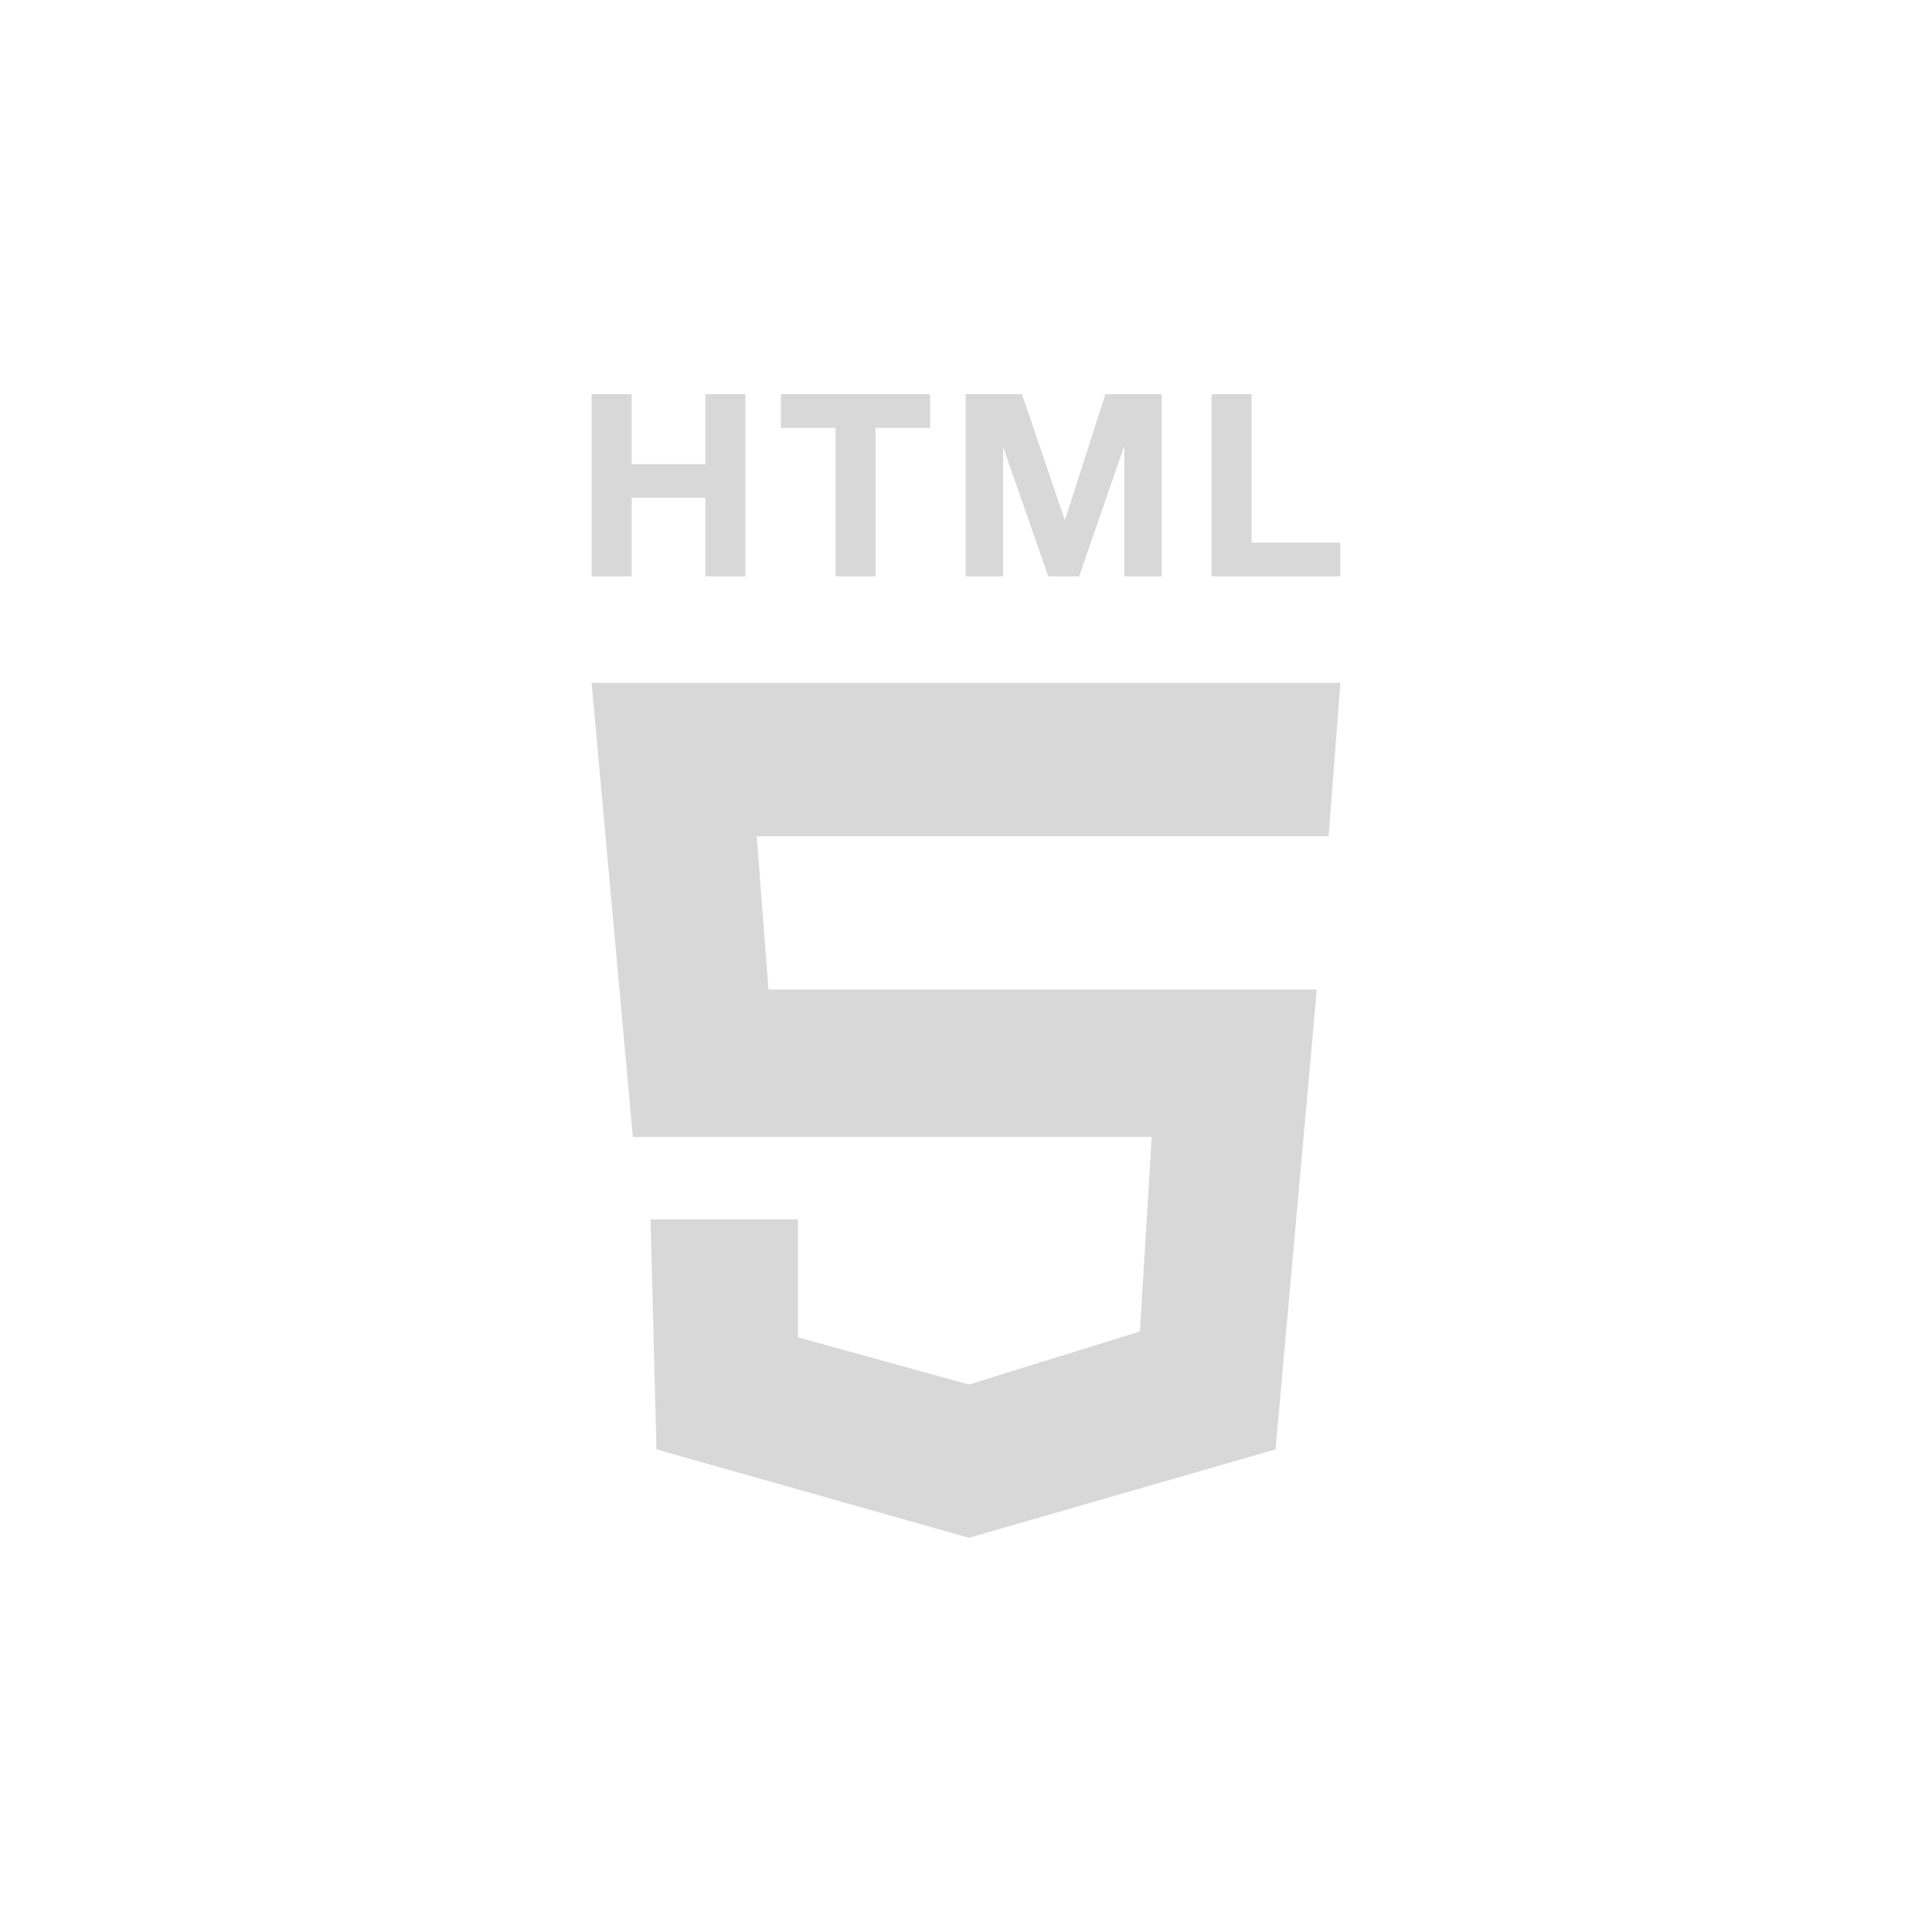 <?xml version="1.0" encoding="UTF-8" standalone="no"?><!DOCTYPE svg PUBLIC "-//W3C//DTD SVG 1.1//EN" "http://www.w3.org/Graphics/SVG/1.1/DTD/svg11.dtd"><svg width="100%" height="100%" viewBox="0 0 400 400" version="1.1" xmlns="http://www.w3.org/2000/svg" xmlns:xlink="http://www.w3.org/1999/xlink" xml:space="preserve" xmlns:serif="http://www.serif.com/" style="fill-rule:evenodd;clip-rule:evenodd;stroke-linejoin:round;stroke-miterlimit:2;"><path d="M122.486,81.612l8.293,0l-0,14.473l15.265,0l0,-14.473l8.293,0l-0,37.714l-8.293,0l0,-16.269l-15.265,0l-0,16.269l-8.293,0l0,-37.714Zm50.496,6.973l-11.303,-0l-0,-6.973l30.9,0l-0,6.973l-11.304,-0l0,30.741l-8.293,0l0,-30.741Zm26.939,-6.973l11.673,0l8.821,25.935l0.106,0l8.345,-25.935l11.674,0l-0,37.714l-7.765,0l-0,-26.727l-0.106,-0l-9.243,26.727l-6.391,0l-9.244,-26.463l-0.106,0l0,26.463l-7.764,0l-0,-37.714Zm50.919,0l8.292,0l0,30.742l18.382,-0l-0,6.972l-26.674,0l-0,-37.714Zm26.674,59.776l-2.442,31.738l-118.406,-0l2.441,31.737l113.524,0l-8.545,95.214l-63.476,18.311l-64.696,-18.311l-1.221,-47.607l30.517,0l0,24.414l35.4,9.766l35.4,-10.987l2.442,-40.282l-107.421,-0l-8.545,-93.993l155.028,-0Z" style="fill:#d8d8d8;"/></svg>